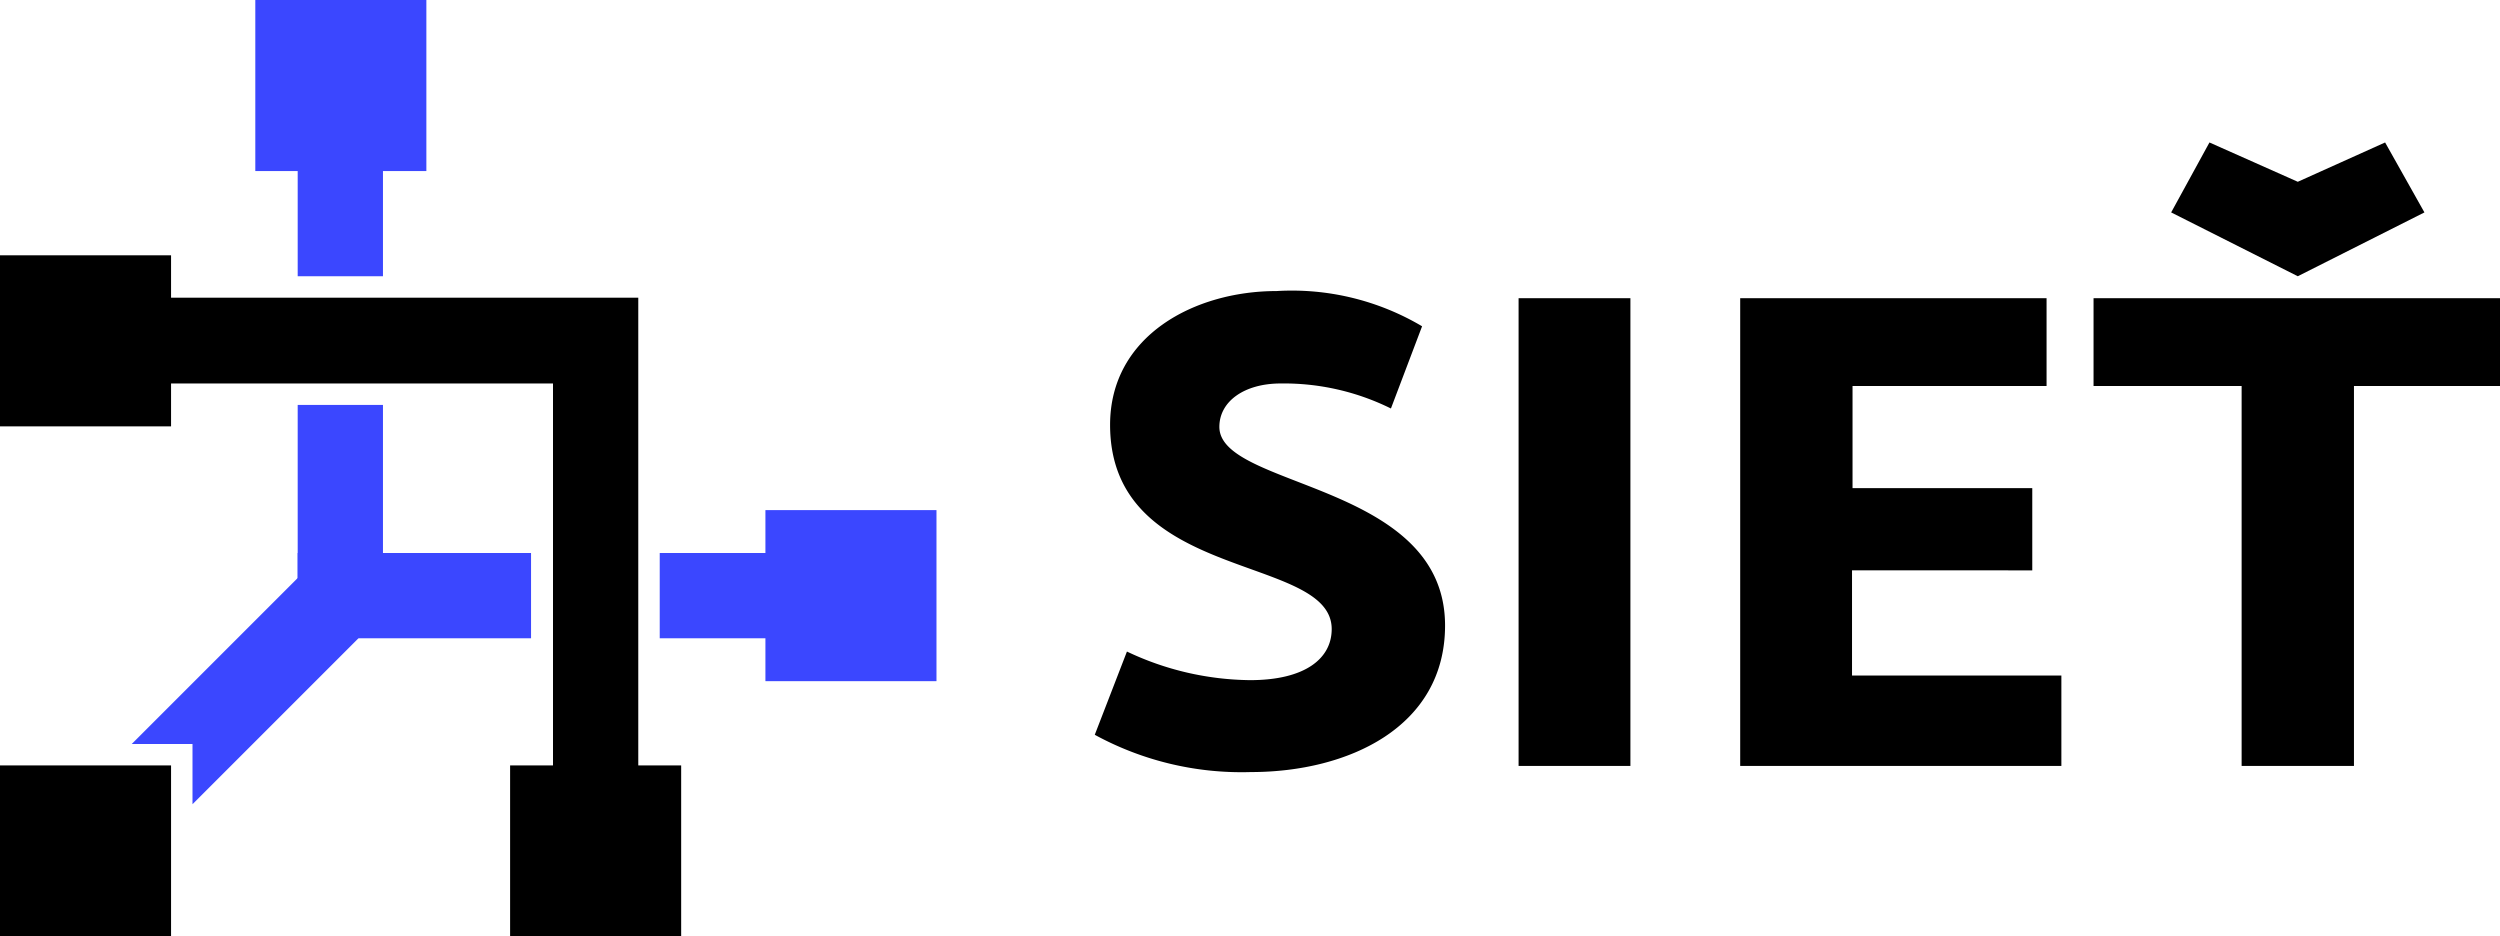 <svg xmlns="http://www.w3.org/2000/svg" viewBox="0 0 48.96 18.34"><defs><style>.cls-1{fill:#3b47ff;}</style></defs><g id="Layer_2" data-name="Layer 2"><g id="Layer_3" data-name="Layer 3"><path d="M21.44,14.39l.63-1.63a5.74,5.74,0,0,0,2.41.56c1.09,0,1.6-.43,1.6-1,0-1.48-4.34-.9-4.34-4C21.74,6.57,23.4,5.7,25,5.7a5,5,0,0,1,2.85.69L27.24,8a4.72,4.72,0,0,0-2.16-.49c-.71,0-1.2.35-1.2.85,0,1.21,4.42,1.08,4.42,3.89,0,2-1.91,2.87-3.8,2.87A6,6,0,0,1,21.44,14.39Z"/><path d="M29.74,5.84h2.19V15H29.74Z"/><path d="M34.08,5.84h6V7.56h-3.8v2h3.52v1.61H36.27v2.06h4.1V15H34.08Z"/><path d="M43.9,7.56H41V5.84H49V7.56H46.1V15H43.9ZM45,5.41,42.52,4.16l.75-1.37L45,3.56l1.71-.77.77,1.37Z"/><rect class="cls-1" x="5" width="3.35" height="3.35"/><rect y="5" width="3.35" height="3.35"/><rect class="cls-1" x="14.99" y="9.99" width="3.35" height="3.35"/><rect x="9.99" y="14.99" width="3.35" height="3.35"/><rect y="14.99" width="3.35" height="3.35"/><rect class="cls-1" x="5.83" y="1.67" width="1.67" height="3.74"/><rect class="cls-1" x="5.83" y="7.93" width="1.67" height="3.74"/><rect class="cls-1" x="5.83" y="10.83" width="4.57" height="1.67"/><rect class="cls-1" x="12.92" y="10.83" width="3.74" height="1.67"/><polygon points="12.5 16.66 10.83 16.66 10.83 7.51 1.67 7.51 1.67 5.83 12.5 5.83 12.5 16.66"/><polygon class="cls-1" points="3.77 14.57 3.77 14.99 3.77 15.75 7.02 12.5 5.83 11.32 2.58 14.57 3.77 14.57"/></g></g></svg>